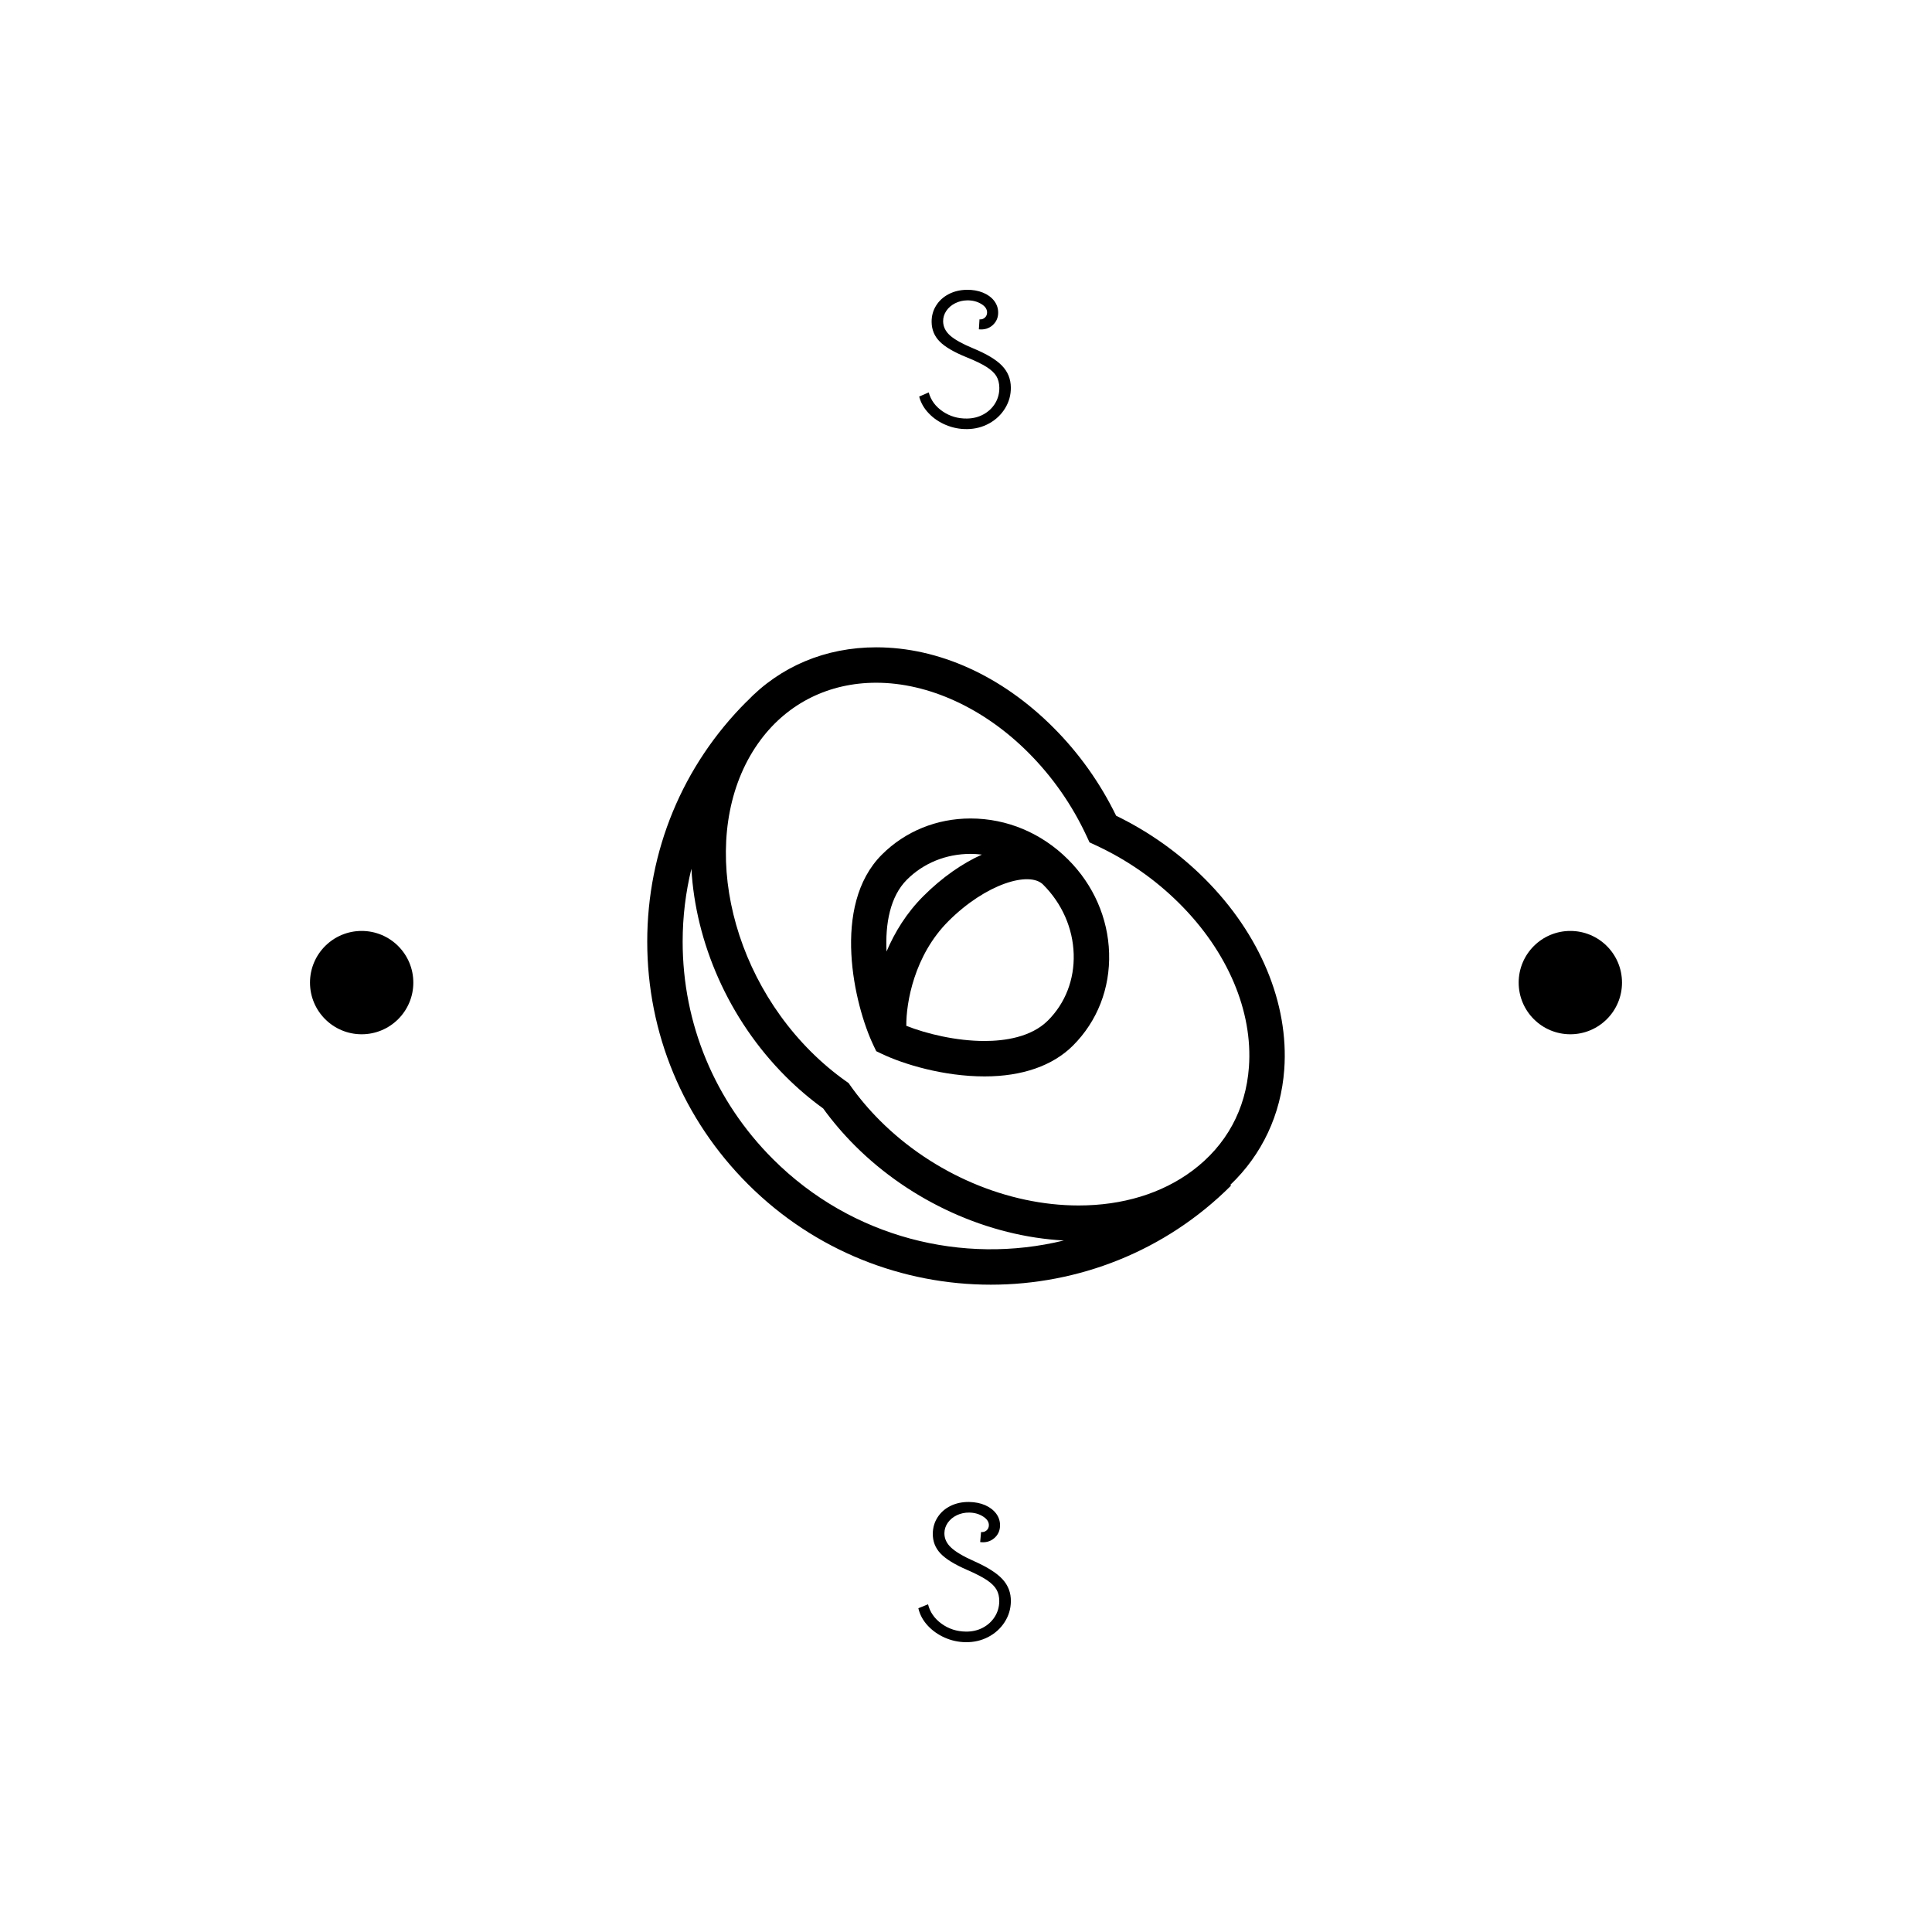 <svg xmlns="http://www.w3.org/2000/svg" version="1.1" xmlns:xlink="http://www.w3.org/1999/xlink" xmlns:svgjs="http://svgjs.dev/svgjs" width="1000" height="1000" viewBox="0 0 1000 1000"><rect width="1000" height="1000" fill="#ffffff"></rect><g transform="matrix(0.7,0,0,0.7,150,150)"><svg viewBox="0 0 280 280" data-background-color="#ffffff" preserveAspectRatio="xMidYMid meet" height="1000" width="1000" xmlns="http://www.w3.org/2000/svg" xmlns:xlink="http://www.w3.org/1999/xlink"><g id="tight-bounds" transform="matrix(1,0,0,1,0,0)"><svg viewBox="0 0 280 280" height="280" width="280"><g><svg viewBox="0 0 280 280" height="280" width="280"><g><svg viewBox="0 0 280 280" height="280" width="280"><g id="textblocktransform"><svg viewBox="0 0 280 280" height="280" width="280" id="textblock"><g><svg viewBox="0 0 280 280" height="280" width="280"><g transform="matrix(1,0,0,1,74.003,74.02)"><svg viewBox="0 0 131.993 131.961" height="131.961" width="131.993"><g><svg xmlns="http://www.w3.org/2000/svg" xmlns:xlink="http://www.w3.org/1999/xlink" version="1.1" x="0" y="0" viewBox="5 5 90 89.978" enable-background="new 0 0 100 100" xml:space="preserve" height="131.961" width="131.993" class="icon-o-0" data-fill-palette-color="accent" id="o-0"><path d="M83.693 37.661c-3.631-3.628-7.832-6.614-12.496-8.884-2.271-4.658-5.26-8.854-8.895-12.483C55.014 9.011 46.142 5 37.323 5c-7.171 0-13.557 2.702-18.287 7.668l-0.008-0.007C9.981 21.697 5 33.732 5 46.548c0 12.921 5.051 25.083 14.224 34.245 9.464 9.454 21.883 14.185 34.278 14.185 12.302 0 24.579-4.66 33.917-13.989l-0.103-0.103c4.476-4.271 7.154-9.945 7.612-16.282C95.603 55.287 91.507 45.466 83.693 37.661zM22.757 77.256C14.53 69.038 10 58.132 10 46.548c0-3.513 0.423-6.959 1.234-10.284 0.584 10.347 5.186 21.203 13.333 29.344 1.655 1.651 3.427 3.161 5.271 4.492 1.329 1.839 2.841 3.608 4.498 5.264 7.904 7.896 18.788 12.804 29.48 13.374C49.596 92.214 33.896 88.382 22.757 77.256zM89.942 64.243c-0.435 6.011-3.201 11.079-8.002 14.658-4.294 3.201-9.84 4.894-16.037 4.894-10.052 0-20.531-4.475-28.033-11.969-1.562-1.56-2.975-3.229-4.2-4.963l-0.248-0.352-0.352-0.247c-1.738-1.228-3.411-2.64-4.97-4.195C15.48 49.461 12.304 29.715 21.02 18.052 24.898 12.86 30.689 10 37.323 10c7.376 0 15.192 3.583 21.446 9.831 3.431 3.426 6.218 7.422 8.284 11.875l0.386 0.831 0.831 0.385c4.461 2.066 8.461 4.851 11.89 8.276C86.945 47.977 90.511 56.376 89.942 64.243z" fill="#000000" data-fill-palette-color="accent"></path><path d="M50.636 29.163c-4.773 0-9.217 1.812-12.51 5.101-7.198 7.19-3.901 21.266-1.178 26.955l0.381 0.797 0.797 0.38c3.071 1.467 8.709 3.179 14.491 3.179 5.316 0 9.634-1.506 12.485-4.354 3.439-3.436 5.251-8.076 5.1-13.066-0.15-4.933-2.206-9.621-5.789-13.201C60.675 31.219 55.781 29.163 50.636 29.163zM41.659 37.801c2.35-2.347 5.537-3.639 8.977-3.639 0.54 0 1.075 0.039 1.606 0.1-2.759 1.238-5.604 3.208-8.255 5.856-2.392 2.388-4.058 5.121-5.205 7.827C38.591 44.034 39.276 40.182 41.659 37.801zM61.569 57.683c-2.393 2.39-6.188 2.892-8.952 2.892-3.989 0-8.165-1.005-11.043-2.14-0.032-3.249 1.109-9.947 5.946-14.778 5.303-5.298 11.425-7.094 13.359-5.166 2.678 2.675 4.213 6.161 4.324 9.815C65.313 51.901 64.022 55.231 61.569 57.683z" fill="#000000" data-fill-palette-color="accent"></path></svg></g></svg></g><g><path d="M140.227 28.84c-1.503 0.019-2.953-0.26-4.35-0.838-1.398-0.578-2.59-1.384-3.577-2.417-0.993-1.027-1.657-2.187-1.991-3.48v0l1.975-0.86c0.438 1.61 1.398 2.918 2.881 3.926 1.483 1.014 3.161 1.509 5.034 1.484v0c1.271-0.016 2.419-0.309 3.445-0.878 1.026-0.569 1.83-1.338 2.413-2.305 0.577-0.974 0.858-2.044 0.843-3.209v0c-0.012-0.927-0.217-1.725-0.617-2.395-0.406-0.663-1.089-1.3-2.05-1.91-0.961-0.61-2.334-1.274-4.117-1.993v0c-2.602-1.052-4.453-2.134-5.554-3.246-1.1-1.105-1.66-2.452-1.68-4.04v0c-0.016-1.244 0.287-2.371 0.91-3.379 0.623-1.014 1.493-1.813 2.611-2.397 1.118-0.584 2.375-0.885 3.772-0.902v0c1.218-0.016 2.319 0.175 3.304 0.573 0.985 0.398 1.76 0.957 2.326 1.678 0.559 0.721 0.844 1.528 0.855 2.423v0c0.014 1.059-0.362 1.938-1.128 2.636-0.772 0.698-1.729 0.989-2.869 0.871v0l0.133-2.067c0.424 0.048 0.794-0.07 1.107-0.352 0.314-0.282 0.468-0.648 0.463-1.099v0c-0.009-0.688-0.427-1.276-1.254-1.761-0.827-0.493-1.784-0.732-2.869-0.718v0c-0.894 0.011-1.729 0.214-2.505 0.608-0.776 0.394-1.385 0.921-1.827 1.583-0.442 0.668-0.658 1.386-0.648 2.153v0c0.014 1.112 0.497 2.092 1.448 2.941 0.951 0.842 2.541 1.725 4.771 2.65v0c2.796 1.156 4.787 2.355 5.975 3.598 1.194 1.236 1.803 2.728 1.825 4.475v0c0.02 1.562-0.372 3.001-1.176 4.315-0.804 1.321-1.9 2.368-3.286 3.141-1.394 0.773-2.925 1.17-4.593 1.191z" fill="#000000" data-fill-palette-color="primary"></path><path d="M139.945 279.999c-1.516-0.02-2.968-0.336-4.358-0.95-1.389-0.62-2.57-1.46-3.542-2.519-0.973-1.065-1.61-2.252-1.911-3.56v0l2.007-0.818c0.403 1.627 1.339 2.97 2.808 4.029 1.463 1.058 3.137 1.6 5.024 1.624v0c1.284 0.017 2.446-0.246 3.486-0.79 1.047-0.549 1.877-1.307 2.492-2.271 0.608-0.959 0.92-2.024 0.935-3.196v0c0.012-0.933-0.176-1.744-0.564-2.43-0.388-0.68-1.059-1.341-2.01-1.983-0.952-0.635-2.317-1.337-4.094-2.108v0c-2.594-1.126-4.43-2.262-5.508-3.408-1.078-1.146-1.606-2.517-1.585-4.112v0c0.016-1.251 0.352-2.379 1.007-3.384 0.649-1.005 1.543-1.788 2.682-2.348 1.139-0.555 2.417-0.823 3.833-0.805v0c1.225 0.016 2.327 0.235 3.309 0.658 0.974 0.43 1.738 1.012 2.291 1.748 0.547 0.742 0.814 1.566 0.802 2.473v0c-0.014 1.066-0.416 1.938-1.205 2.616-0.797 0.685-1.767 0.954-2.91 0.807v0l0.185-2.083c0.423 0.058 0.798-0.049 1.127-0.323 0.321-0.274 0.485-0.636 0.49-1.086v0c0.009-0.695-0.397-1.299-1.218-1.814-0.814-0.52-1.767-0.788-2.859-0.801v0c-0.907-0.012-1.757 0.169-2.55 0.543-0.786 0.38-1.412 0.899-1.877 1.555-0.459 0.663-0.693 1.381-0.703 2.156v0c-0.014 1.119 0.446 2.114 1.382 2.987 0.929 0.879 2.506 1.813 4.73 2.802v0c2.785 1.234 4.761 2.491 5.93 3.771 1.169 1.28 1.741 2.8 1.719 4.56v0c-0.02 1.569-0.453 3.007-1.297 4.314-0.844 1.307-1.977 2.331-3.397 3.074-1.42 0.736-2.97 1.094-4.651 1.072z" fill="#000000" data-fill-palette-color="primary"></path><path d="M4.181 143.438c0-5.908 4.789-10.697 10.697-10.697 5.908 0 10.697 4.789 10.697 10.697 0 5.908-4.789 10.697-10.697 10.697-5.908 0-10.697-4.789-10.697-10.697z" fill="#000000" data-fill-palette-color="primary"></path><path d="M254.425 143.438c0-5.908 4.789-10.697 10.697-10.697 5.908 0 10.697 4.789 10.697 10.697 0 5.908-4.789 10.697-10.697 10.697-5.908 0-10.697-4.789-10.697-10.697z" fill="#000000" data-fill-palette-color="primary"></path></g></svg></g></svg></g></svg></g></svg></g><defs></defs></svg><rect width="280" height="280" fill="none" stroke="none" visibility="hidden"></rect></g></svg></g></svg>